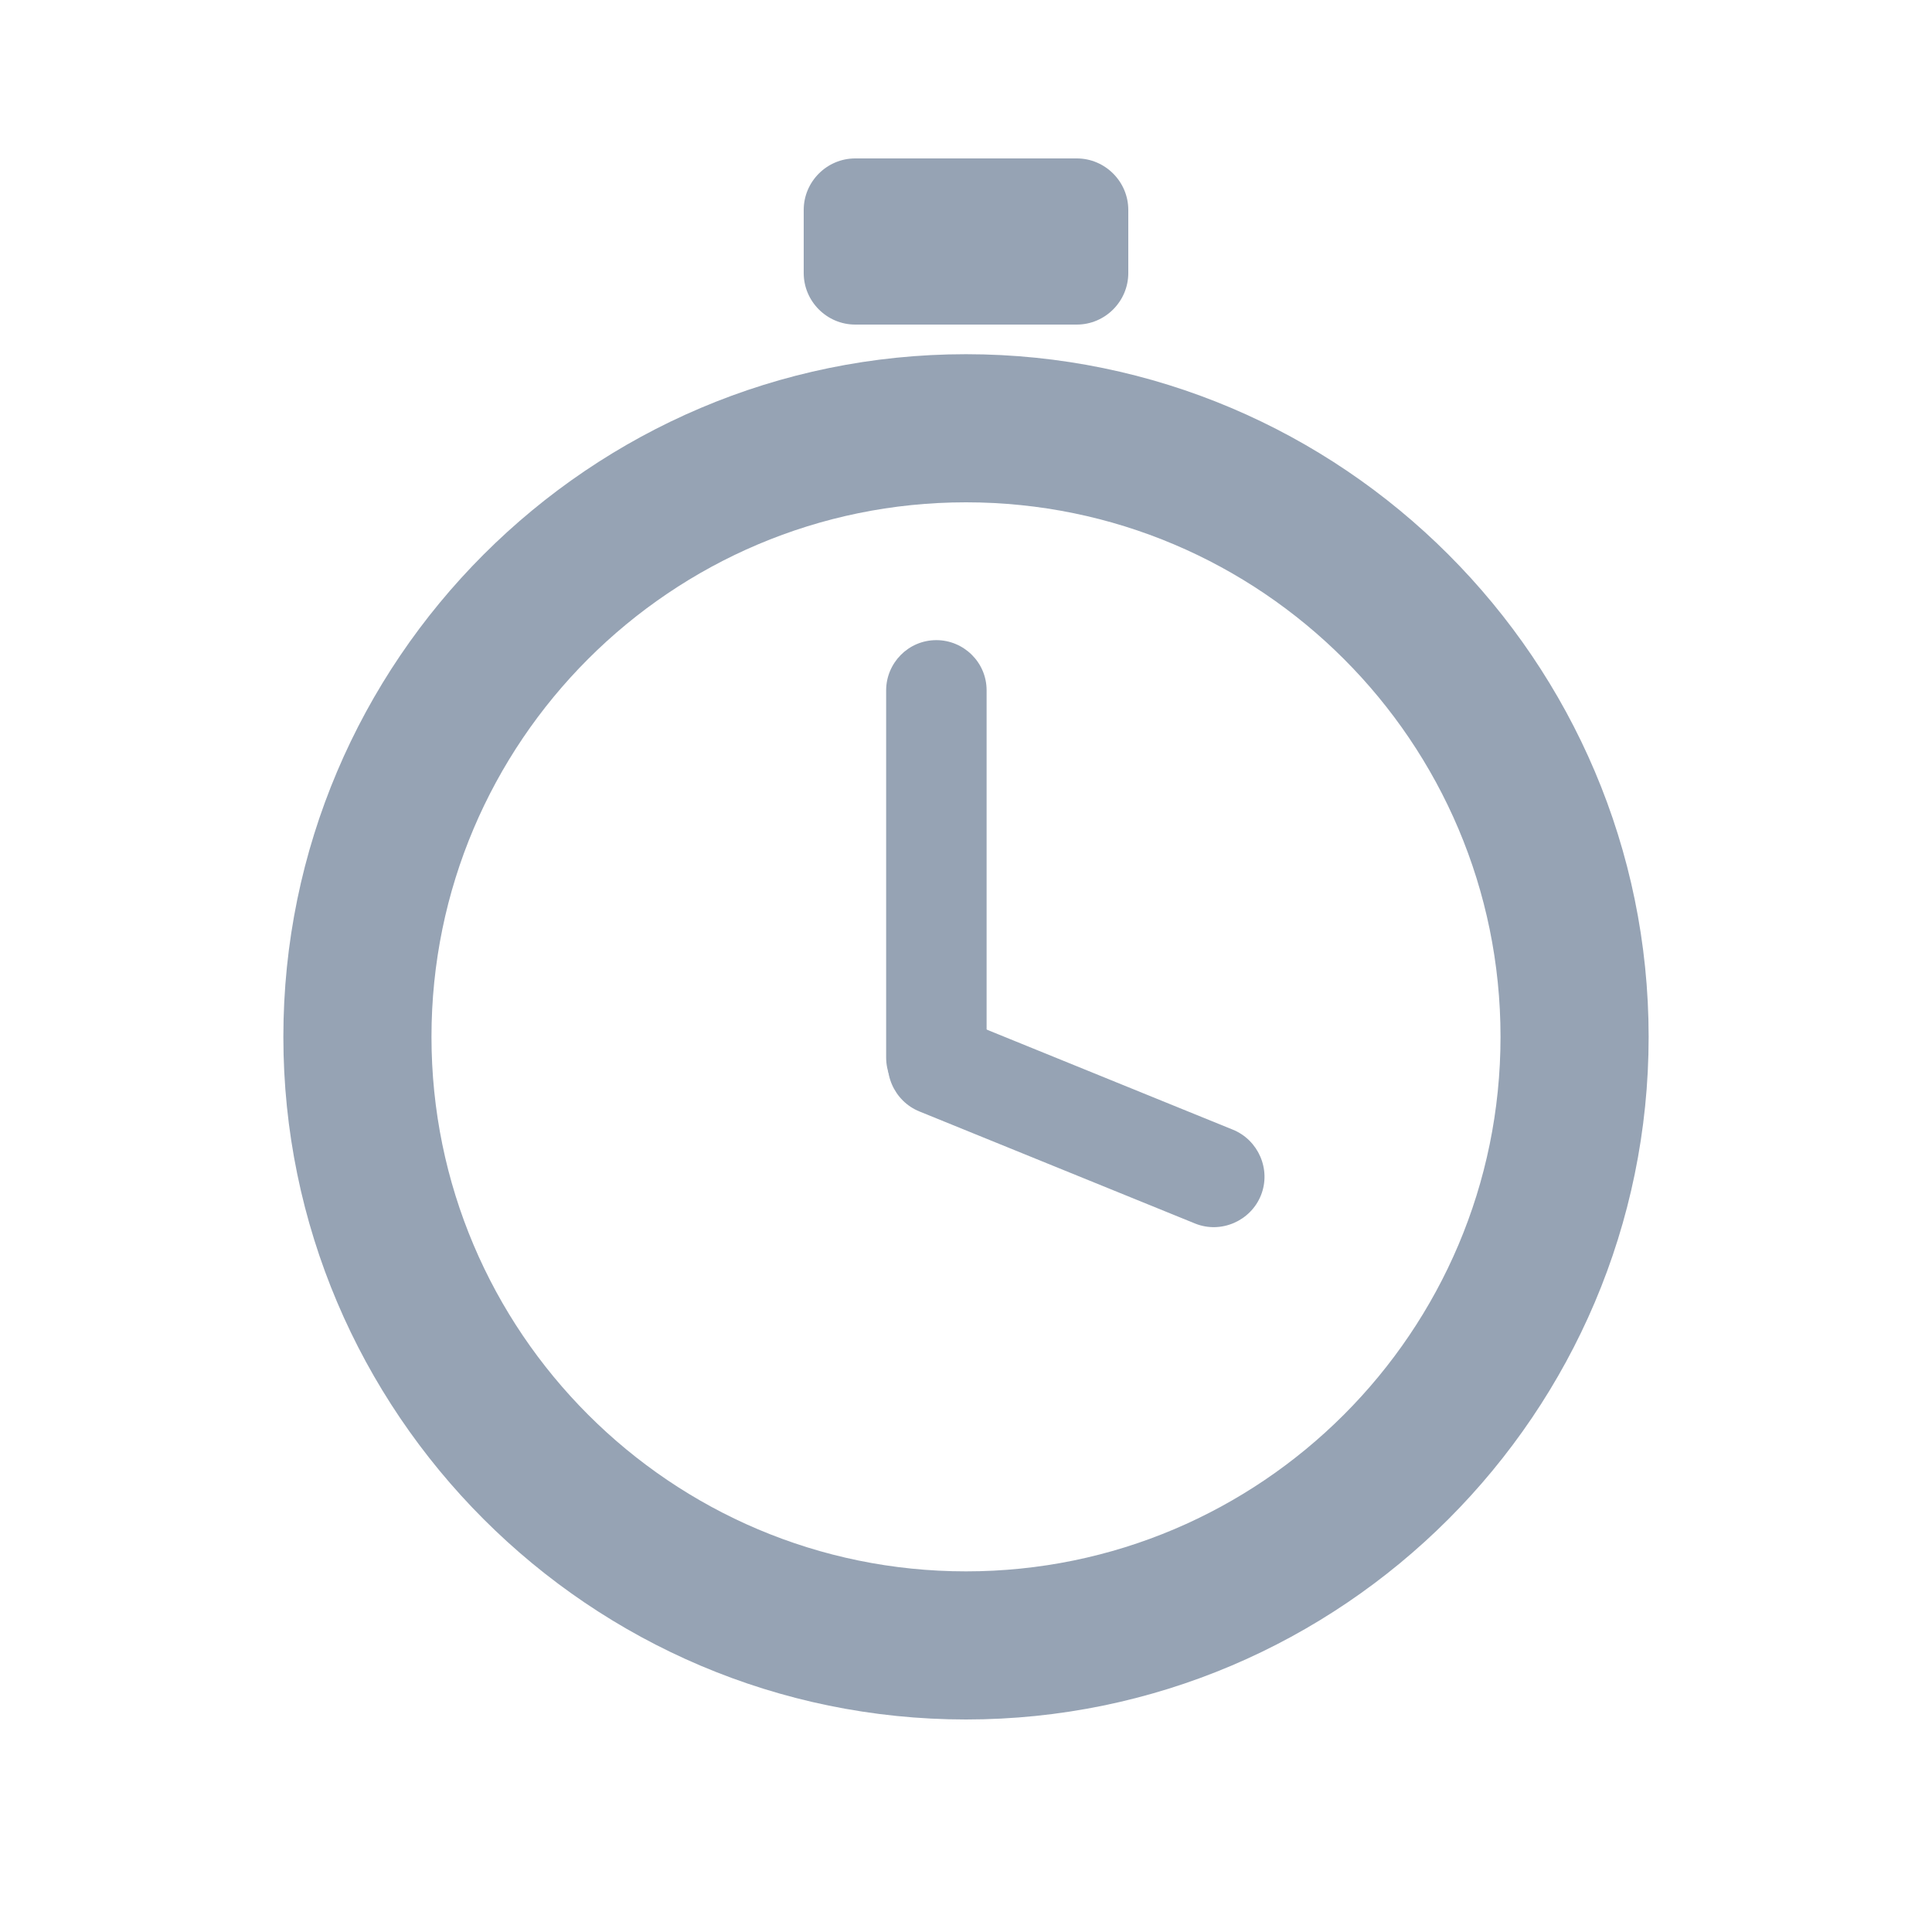 <?xml version="1.0" encoding="utf-8"?>
<!-- Generator: Adobe Illustrator 22.1.0, SVG Export Plug-In . SVG Version: 6.00 Build 0)  -->
<svg version="1.1" id="Layer_1" xmlns="http://www.w3.org/2000/svg" xmlns:xlink="http://www.w3.org/1999/xlink" x="0px" y="0px"
	 viewBox="0 0 150 150" style="enable-background:new 0 0 150 150;" xml:space="preserve">
<style type="text/css">
	.st0{fill:#96A3B4;}
</style>
<g id="Layer_1_1_">
	<g>
		<g>
			<g>
				<path class="st0" d="M75,133.5c-29.2,0-53-23.8-53-53s23.8-53,53-53s53,23.8,53,53S104.2,133.5,75,133.5z M75,39
					c-22.9,0-41.5,18.6-41.5,41.5S52.1,122,75,122s41.5-18.6,41.5-41.5S97.9,39,75,39z"/>
			</g>
		</g>
		<g>
			<g>
				<path class="st0" d="M76.6,82.1c0,2.1-1.7,3.9-3.9,3.9l0,0c-2.1,0-3.9-1.7-3.9-3.9V53.6c0-2.1,1.7-3.9,3.9-3.9l0,0
					c2.1,0,3.9,1.7,3.9,3.9V82.1z"/>
			</g>
		</g>
		<g>
			<g>
				<path class="st0" d="M71.4,86.3c-2-0.8-3-3.1-2.2-5.1l0,0c0.8-2,3.1-3,5.1-2.2l21.4,8.7c2,0.8,3,3.1,2.2,5.1l0,0
					c-0.8,2-3.1,3-5.1,2.2L71.4,86.3z"/>
			</g>
		</g>
		<g>
			<path class="st0" d="M83.6,25.2H66.4c-2.2,0-4-1.8-4-4v-4.9c0-2.2,1.8-4,4-4h17.2c2.2,0,4,1.8,4,4v4.9
				C87.6,23.4,85.8,25.2,83.6,25.2z"/>
		</g>
	</g>
</g>
</svg>
